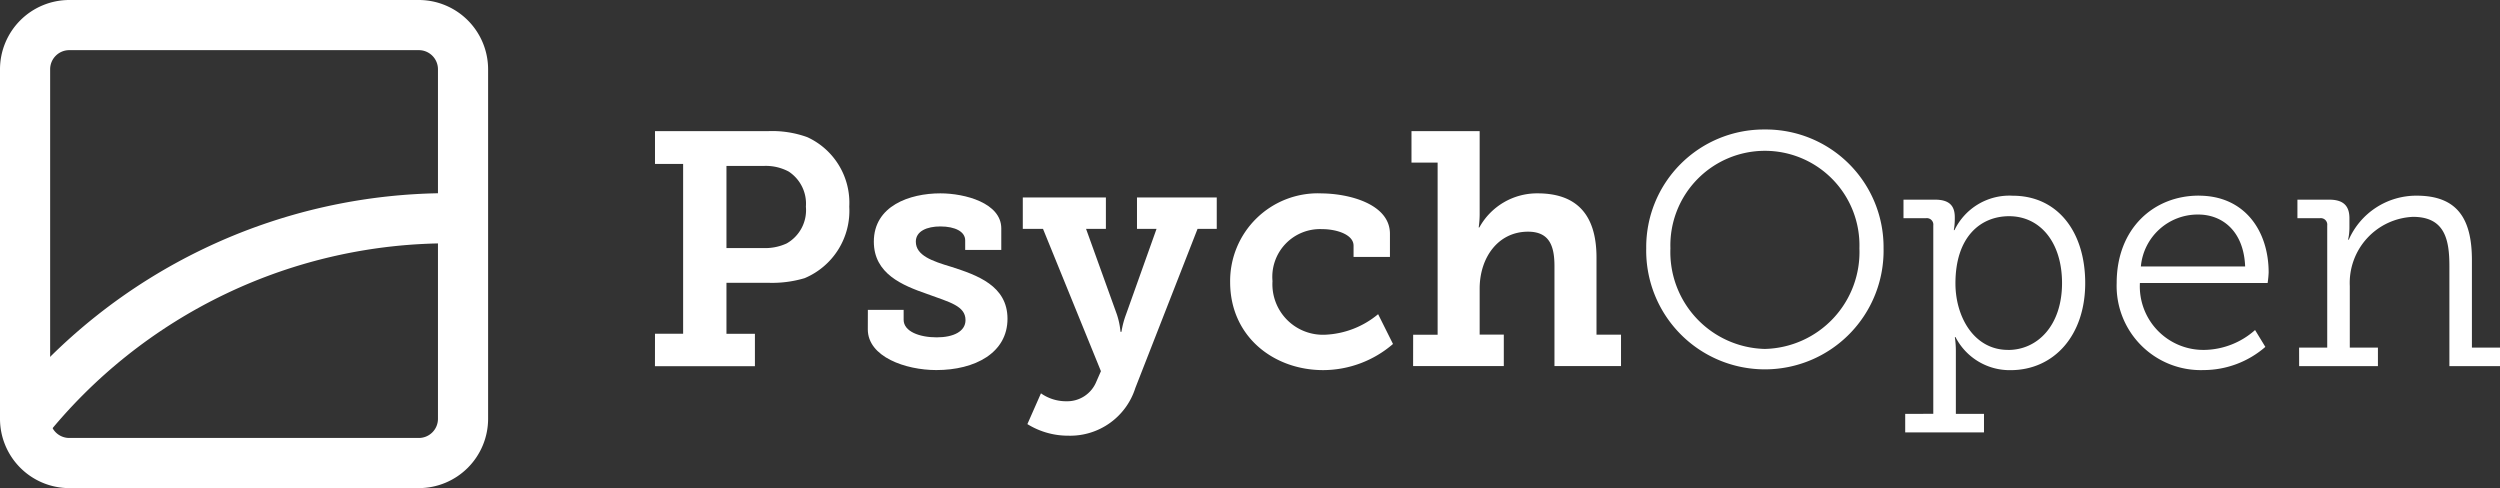 <?xml version="1.0" encoding="UTF-8" standalone="no"?>
<svg
   xmlns:dc="http://purl.org/dc/elements/1.1/"
   xmlns:cc="http://creativecommons.org/ns#"
   xmlns:rdf="http://www.w3.org/1999/02/22-rdf-syntax-ns#"
   xmlns:svg="http://www.w3.org/2000/svg"
   xmlns="http://www.w3.org/2000/svg"
   id="svg8"
   version="1.1"
   viewBox="0 0 53.943 10.532"
   height="10.532mm"
   width="53.943mm">
  <rect x="0" y="0" width="53.943" height="10.532" fill="#333333" stroke="none"/>
  <defs
     id="defs2">
    <style
       id="style815">.cls-1 {
                    fill: #362071;
                }</style>
  </defs>
  <g
     transform="translate(-55.427,-225.966)"
     id="layer1">
    <path
       id="path821"
       d="m 69.56,233.167 h 0.607 v -3.664 h -0.607 v -0.707 h 2.428 a 2.226,2.226 0 0 1 0.857,0.129 1.557,1.557 0 0 1 0.907,1.5 1.576,1.576 0 0 1 -0.964,1.543 2.45,2.45 0 0 1 -0.779,0.1 H 71.102 v 1.1 h 0.614 v 0.7 h -2.157 z m 2.328,-1.849 a 1.103,1.103 0 0 0 0.514,-0.1 0.825,0.825 0 0 0 0.414,-0.793 0.828,0.828 0 0 0 -0.371,-0.757 1.046,1.046 0 0 0 -0.55,-0.121 H 71.102 v 1.771 z"
       class="cls-1"
       style="fill:#ffffff;stroke-width:0.265" />
    <path
       id="path823"
       d="m 74.153,232.652 h 0.772 v 0.214 c 0,0.25 0.336,0.379 0.714,0.379 0.364,0 0.621,-0.129 0.621,-0.372 0,-0.307 -0.343,-0.386 -0.828,-0.564 -0.536,-0.186 -1.15,-0.436 -1.15,-1.129 0,-0.771 0.771,-1.042 1.436,-1.042 0.528,0 1.314,0.207 1.314,0.757 v 0.464 h -0.779 v -0.207 c 0,-0.186 -0.214,-0.3 -0.536,-0.3 -0.286,0 -0.529,0.1 -0.529,0.328 0,0.3 0.357,0.421 0.764,0.543 0.557,0.179 1.214,0.407 1.214,1.121 0,0.736 -0.7,1.107 -1.536,1.107 -0.664,0 -1.478,-0.286 -1.478,-0.878 z"
       class="cls-1"
       style="fill:#ffffff;stroke-width:0.265" />
    <path
       id="path825"
       d="m 78.439,234.624 a 0.678,0.678 0 0 0 0.643,-0.421 l 0.1,-0.228 -1.25,-3.071 h -0.436 v -0.678 h 1.793 v 0.678 h -0.428 l 0.664,1.843 a 1.623,1.623 0 0 1 0.079,0.379 h 0.021 a 1.902,1.902 0 0 1 0.1,-0.379 l 0.657,-1.843 H 79.96 v -0.678 h 1.721 v 0.678 H 81.267 l -1.343,3.435 a 1.474,1.474 0 0 1 -1.443,1.028 1.666,1.666 0 0 1 -0.886,-0.25 l 0.293,-0.664 a 0.941,0.941 0 0 0 0.55,0.171 z"
       class="cls-1"
       style="fill:#ffffff;stroke-width:0.265" />
    <path
       id="path827"
       d="m 83.925,230.139 c 0.607,0 1.493,0.228 1.493,0.871 v 0.5 h -0.785 v -0.243 c 0,-0.243 -0.372,-0.357 -0.678,-0.357 a 1.03,1.03 0 0 0 -1.071,1.121 1.09,1.09 0 0 0 1.143,1.157 1.912,1.912 0 0 0 1.136,-0.443 l 0.321,0.643 a 2.314,2.314 0 0 1 -1.507,0.564 c -1.064,0 -2.007,-0.721 -2.007,-1.9 a 1.893,1.893 0 0 1 1.957,-1.914 z"
       class="cls-1"
       style="fill:#ffffff;stroke-width:0.265" />
    <path
       id="path829"
       d="m 85.919,233.188 h 0.528 v -3.714 h -0.564 v -0.678 h 1.471 v 1.771 a 2.067,2.067 0 0 1 -0.021,0.307 h 0.014 a 1.421,1.421 0 0 1 1.257,-0.736 c 0.807,0 1.271,0.421 1.271,1.385 v 1.664 h 0.529 v 0.678 h -1.436 v -2.157 c 0,-0.443 -0.114,-0.743 -0.571,-0.743 -0.643,0 -1.043,0.557 -1.043,1.228 v 0.993 h 0.521 v 0.678 h -1.957 z"
       class="cls-1"
       style="fill:#ffffff;stroke-width:0.265" />
    <path
       id="path831"
       d="m 93.505,228.76 a 2.54,2.54 0 0 1 2.564,2.564 2.561,2.561 0 1 1 -5.121,0 2.538,2.538 0 0 1 2.557,-2.564 z m 0,4.735 a 2.091,2.091 0 0 0 2.043,-2.171 2.04,2.04 0 1 0 -4.078,0 2.09,2.09 0 0 0 2.035,2.171 z"
       class="cls-1"
       style="fill:#ffffff;stroke-width:0.265" />
    <path
       id="path833"
       d="m 97.142,234.895 v -4.064 a 0.14,0.14 0 0 0 -0.157,-0.157 h -0.486 v -0.4 h 0.679 c 0.307,0 0.428,0.129 0.428,0.379 v 0.029 a 1.428,1.428 0 0 1 -0.021,0.25 h 0.014 a 1.315,1.315 0 0 1 1.257,-0.743 c 0.964,0 1.564,0.772 1.564,1.885 0,1.136 -0.678,1.879 -1.614,1.879 a 1.315,1.315 0 0 1 -1.185,-0.714 h -0.014 a 2.084,2.084 0 0 1 0.022,0.314 v 1.343 h 0.607 v 0.4 h -1.7 v -0.4 z m 1.614,-1.378 c 0.636,0 1.164,-0.529 1.164,-1.443 0,-0.878 -0.471,-1.443 -1.143,-1.443 -0.6,0 -1.157,0.428 -1.157,1.45 0,0.721 0.4,1.435 1.135,1.435 z"
       class="cls-1"
       style="fill:#ffffff;stroke-width:0.265" />
    <path
       id="path835"
       d="m 102.871,230.188 c 0.993,0 1.507,0.764 1.507,1.657 a 1.994,1.994 0 0 1 -0.022,0.228 h -2.756 a 1.371,1.371 0 0 0 1.393,1.443 1.682,1.682 0 0 0 1.092,-0.429 l 0.222,0.364 a 2.036,2.036 0 0 1 -1.329,0.5 1.816,1.816 0 0 1 -1.879,-1.879 c 1.1e-4,-1.178 0.8,-1.885 1.772,-1.885 z m 1,1.528 c -0.029,-0.757 -0.486,-1.121 -1.014,-1.121 a 1.231,1.231 0 0 0 -1.236,1.121 z"
       class="cls-1"
       style="fill:#ffffff;stroke-width:0.265" />
    <path
       id="path837"
       d="m 105.035,233.466 h 0.607 v -2.635 a 0.14,0.14 0 0 0 -0.157,-0.157 h -0.486 v -0.4 h 0.686 c 0.3,0 0.436,0.129 0.436,0.4 v 0.207 a 1.167,1.167 0 0 1 -0.029,0.257 h 0.015 a 1.591,1.591 0 0 1 1.464,-0.95 c 0.886,0 1.193,0.507 1.193,1.393 v 1.885 h 0.607 v 0.4 h -1.093 v -2.157 c 0,-0.564 -0.093,-1.064 -0.785,-1.064 a 1.427,1.427 0 0 0 -1.364,1.493 v 1.328 h 0.607 v 0.4 h -1.7 z"
       class="cls-1"
       style="fill:#ffffff;stroke-width:0.265" />
    <path
       id="path839"
       d="m 64.464,236.498 h -7.542 a 1.497,1.497 0 0 1 -1.495,-1.495 v -7.542 a 1.497,1.497 0 0 1 1.495,-1.495 h 7.542 a 1.497,1.497 0 0 1 1.495,1.495 v 7.542 a 1.497,1.497 0 0 1 -1.495,1.495 z m -7.542,-9.45 a 0.413,0.413 0 0 0 -0.413,0.413 v 7.542 a 0.413,0.413 0 0 0 0.413,0.413 h 7.542 a 0.413,0.413 0 0 0 0.413,-0.413 v -7.542 a 0.413,0.413 0 0 0 -0.413,-0.413 z"
       class="cls-1"
       style="fill:#ffffff;stroke-width:0.265" />
    <path
       id="path841"
       d="m 56.391,235.414 -0.846,-0.675 a 12.221,12.221 0 0 1 9.618,-4.605 c 0.024,0 0.047,0 0.071,2.3e-4 l -0.006,1.082 c -0.022,0 -0.043,0 -0.065,0 a 11.145,11.145 0 0 0 -8.772,4.197 z"
       class="cls-1"
       style="fill:#ffffff;stroke-width:0.265" />
  </g>
</svg>
